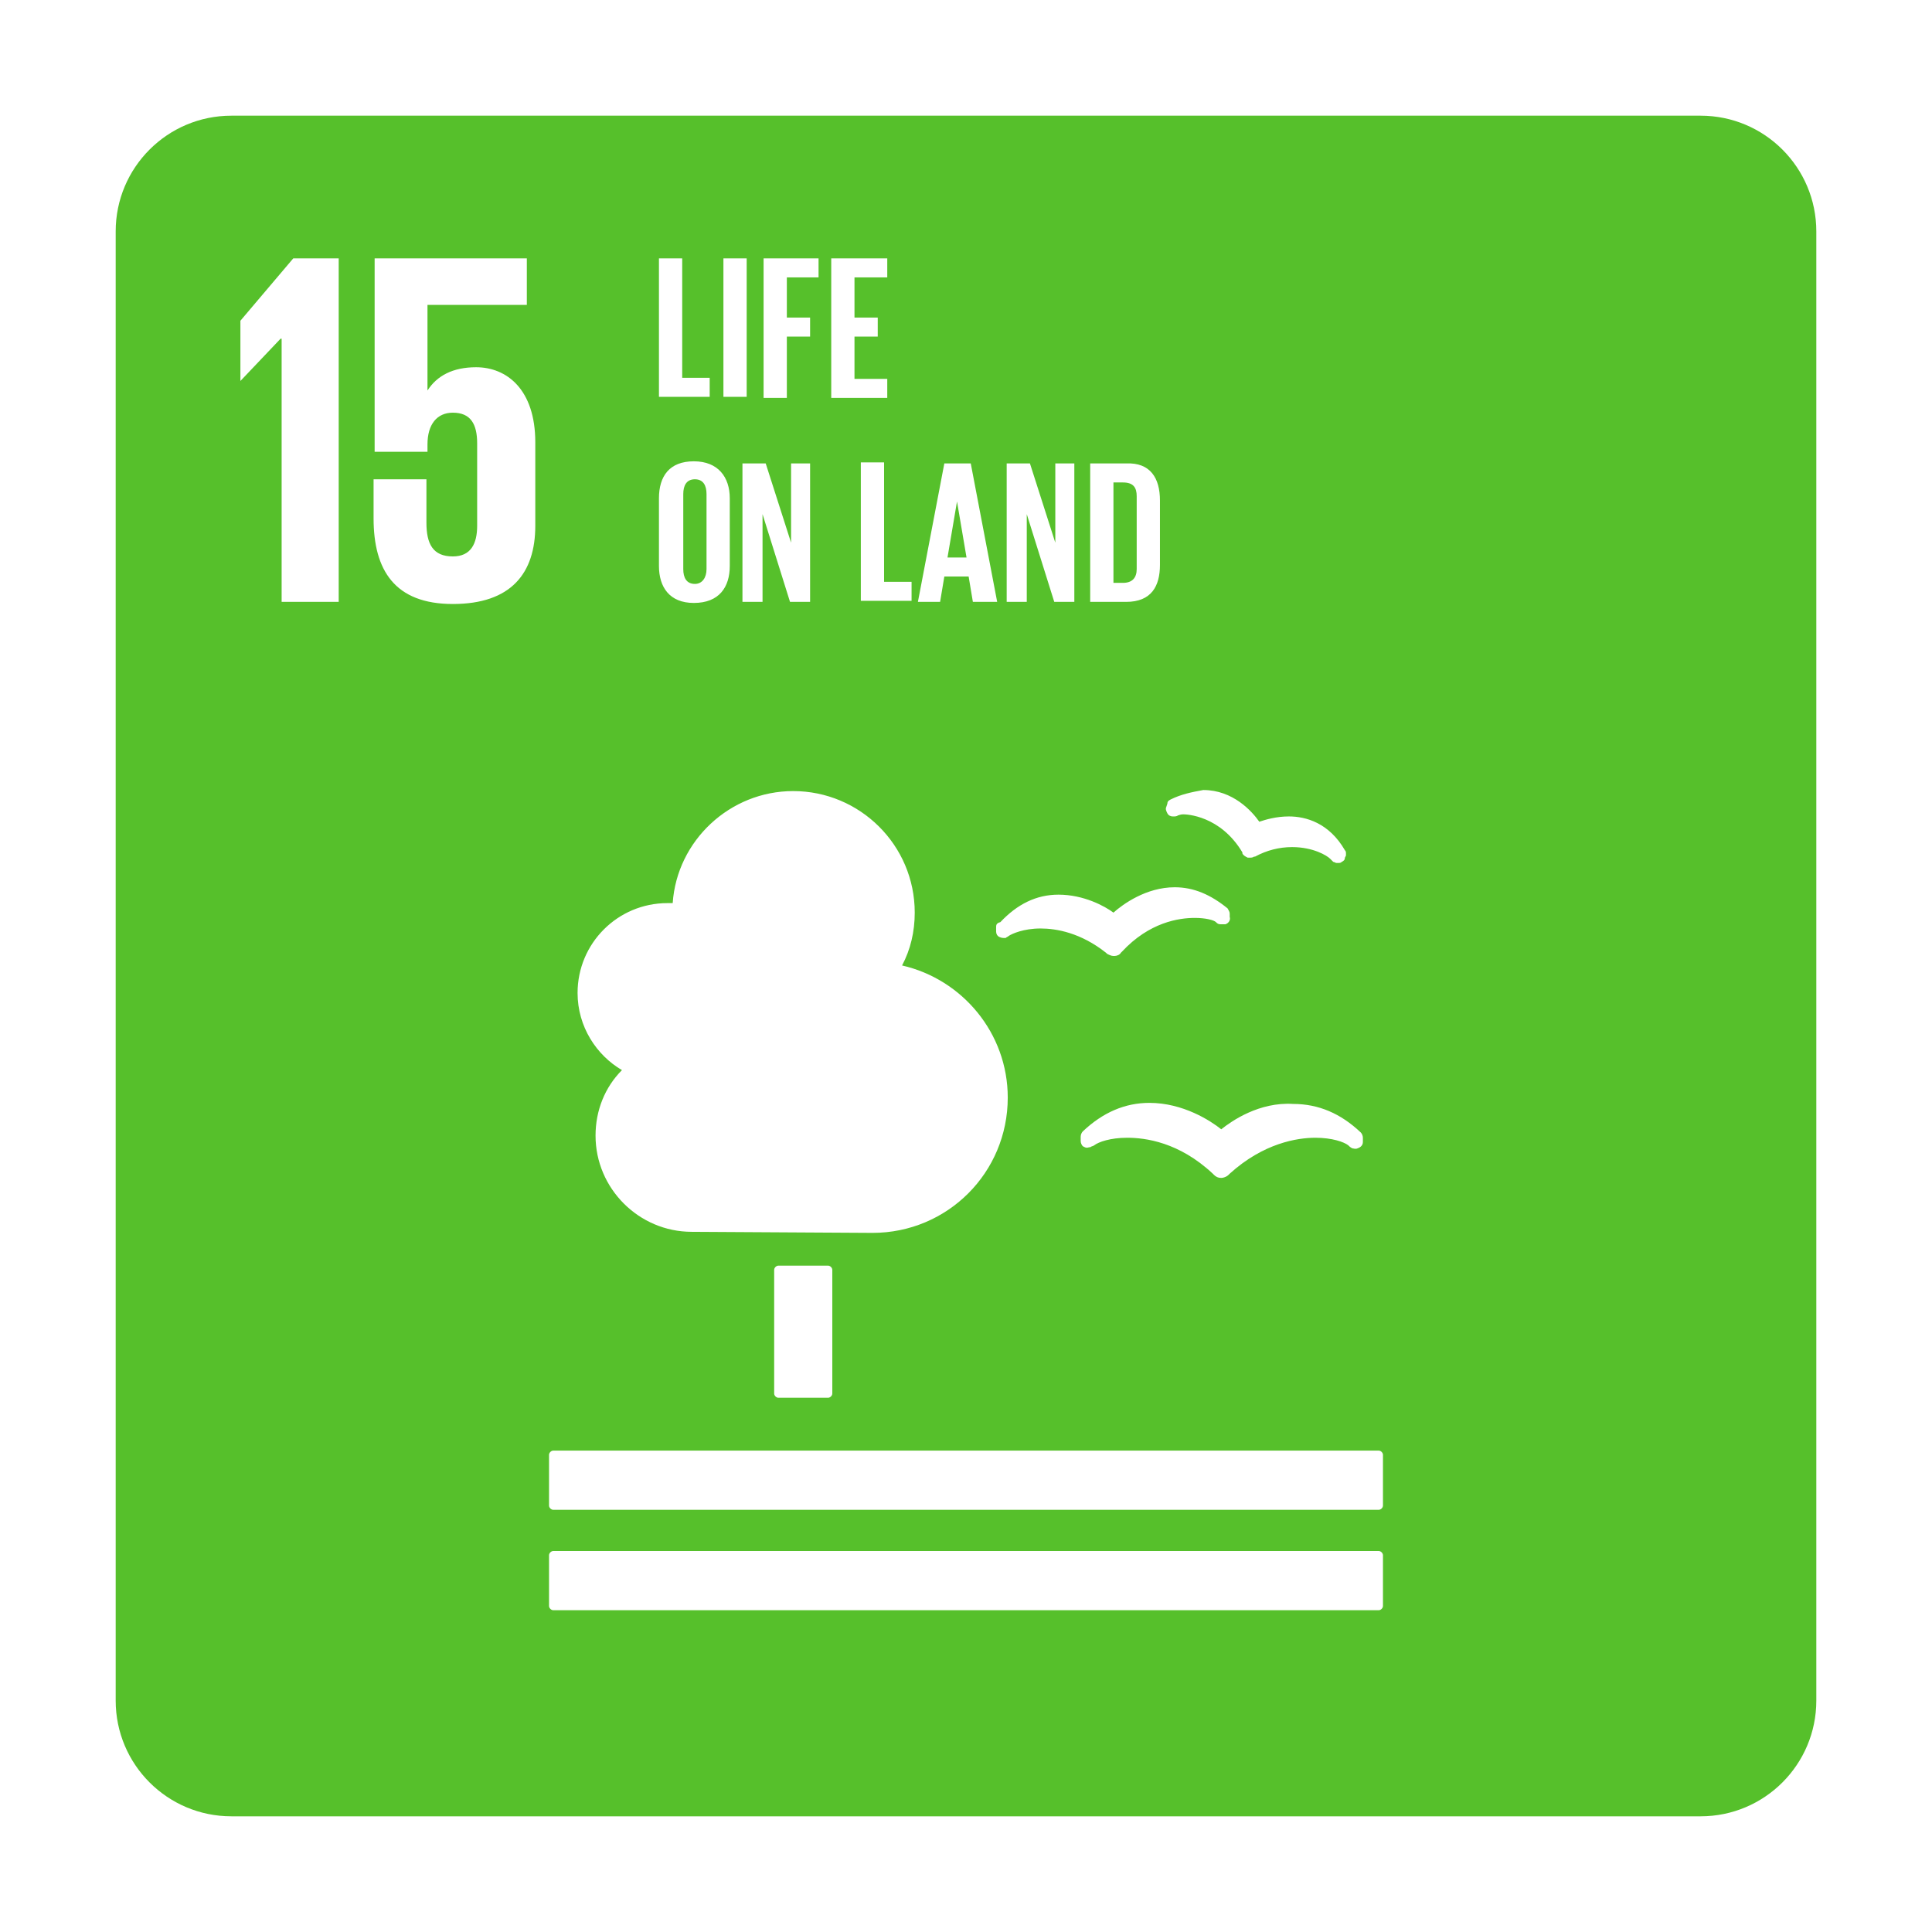 <svg width="167" height="167" viewBox="0 0 167 167" fill="none" xmlns="http://www.w3.org/2000/svg">
<g filter="url(#filter0_d_796_1669)">
<path d="M9 19C9 13.477 13.477 9 19 9H146C151.523 9 156 13.477 156 19V146C156 151.523 151.523 156 146 156H19C13.477 156 9 151.523 9 146V19Z" fill="#56C02B"/>
<path d="M19.78 26.724V31.932L23.252 28.277H23.344V51.026H28.277V21.334H24.349L19.78 26.724ZM40.154 30.744C38.144 30.744 36.774 31.475 35.951 32.754V25.354H44.539V21.334H31.383V38.053H35.951V37.413C35.951 35.677 36.774 34.672 38.144 34.672C39.697 34.672 40.245 35.677 40.245 37.322V44.448C40.245 46.001 39.697 47.097 38.144 47.097C36.408 47.097 35.86 46.001 35.86 44.174V40.428H31.292V43.809C31.292 48.285 33.119 51.209 38.144 51.209C43.169 51.209 45.27 48.559 45.27 44.448V37.23C45.27 32.663 42.803 30.744 40.154 30.744Z" fill="white"/>
<path d="M70.577 108.401C70.76 108.401 70.943 108.584 70.943 108.766V119.455C70.943 119.638 70.76 119.821 70.577 119.821H66.283C66.101 119.821 65.918 119.638 65.918 119.455V108.766C65.918 108.584 66.101 108.401 66.283 108.401H70.577ZM118.176 124.389H46.823C46.641 124.389 46.458 124.572 46.458 124.754V129.14C46.458 129.323 46.641 129.505 46.823 129.505H118.176C118.359 129.505 118.542 129.323 118.542 129.14V124.754C118.542 124.572 118.359 124.389 118.176 124.389ZM118.176 133.068H46.823C46.641 133.068 46.458 133.251 46.458 133.434V137.819C46.458 138.002 46.641 138.185 46.823 138.185H118.176C118.359 138.185 118.542 138.002 118.542 137.819V133.434C118.542 133.251 118.359 133.068 118.176 133.068ZM104.564 96.615C103.65 95.884 101.275 94.331 98.351 94.331C96.25 94.331 94.331 95.153 92.595 96.798C92.504 96.889 92.413 97.072 92.413 97.255V97.62C92.413 97.803 92.504 97.986 92.595 98.077C92.778 98.168 92.869 98.26 93.144 98.168H93.235C93.326 98.077 93.509 98.077 93.6 97.986C93.966 97.712 94.971 97.346 96.433 97.346C97.986 97.346 100.909 97.712 103.833 100.452L103.924 100.544C104.107 100.726 104.29 100.818 104.564 100.818C104.746 100.818 105.02 100.726 105.203 100.544L105.295 100.452C108.218 97.803 111.142 97.346 112.695 97.346C114.157 97.346 115.162 97.712 115.527 97.986C115.618 98.077 115.71 98.168 115.892 98.26C115.984 98.26 116.167 98.351 116.349 98.26C116.623 98.168 116.806 97.986 116.806 97.712V97.346C116.806 97.163 116.715 96.981 116.623 96.889C114.887 95.245 112.969 94.423 110.776 94.423C107.853 94.24 105.477 95.884 104.564 96.615ZM100.178 68.111C99.996 68.202 99.904 68.293 99.904 68.476L99.813 68.75C99.722 68.933 99.813 69.116 99.904 69.298C99.996 69.481 100.178 69.572 100.361 69.572H100.452C100.544 69.572 100.726 69.572 100.818 69.481C100.909 69.481 101.001 69.39 101.275 69.39C101.549 69.39 104.472 69.481 106.391 72.679V72.77C106.482 72.953 106.665 73.044 106.848 73.135H107.03C107.122 73.135 107.305 73.135 107.396 73.044H107.487C108.492 72.496 109.589 72.222 110.685 72.222C112.512 72.222 113.7 72.953 113.974 73.227L114.248 73.501C114.339 73.501 114.431 73.592 114.522 73.592H114.705C114.796 73.592 114.887 73.592 114.979 73.501C115.162 73.409 115.253 73.318 115.253 73.135L115.344 72.953V72.77C115.344 72.679 115.344 72.587 115.253 72.496C113.882 70.121 111.873 69.572 110.411 69.572C109.314 69.572 108.401 69.846 107.853 70.029C107.213 69.116 105.569 67.288 103.011 67.288C102.006 67.471 101.092 67.654 100.178 68.111ZM85.104 79.165V79.531C85.104 79.713 85.195 79.896 85.378 79.987C85.561 80.079 85.743 80.079 85.835 80.079H85.926C86.017 79.987 86.109 79.987 86.2 79.896C86.474 79.713 87.479 79.257 88.941 79.257C90.311 79.257 92.413 79.622 94.605 81.358L94.697 81.449C94.879 81.541 95.062 81.632 95.245 81.632H95.336C95.519 81.632 95.793 81.541 95.884 81.358L95.976 81.267C98.351 78.709 100.909 78.343 102.28 78.343C103.193 78.343 103.924 78.526 104.107 78.709C104.198 78.8 104.29 78.891 104.472 78.891H104.929C105.203 78.8 105.386 78.526 105.295 78.252V77.978C105.295 77.795 105.203 77.704 105.112 77.521C103.65 76.333 102.188 75.694 100.544 75.694C98.077 75.694 96.067 77.155 95.245 77.886C94.514 77.338 92.687 76.333 90.494 76.333C88.576 76.333 86.931 77.155 85.469 78.709C85.104 78.8 85.104 78.983 85.104 79.165ZM48.925 84.83C48.925 80.536 52.397 77.064 56.691 77.064H57.147C57.513 71.674 62.081 67.38 67.562 67.38C73.318 67.38 78.069 72.039 78.069 77.886C78.069 79.531 77.704 81.084 76.973 82.454C82.18 83.642 86.109 88.301 86.109 93.874C86.109 100.361 80.901 105.569 74.415 105.569C73.958 105.569 58.792 105.477 58.792 105.477C54.224 105.477 50.478 101.731 50.478 97.163C50.478 94.971 51.3 92.961 52.762 91.499C50.569 90.22 48.925 87.753 48.925 84.83Z" fill="white"/>
<path d="M55.959 21.334H57.969V31.657H60.345V33.302H55.959V21.334ZM61.532 21.334H63.542V33.302H61.532V21.334ZM65.004 21.334H69.755V22.978H67.014V26.45H69.024V28.094H67.014V33.393H65.004V21.334ZM70.851 21.334H75.694V22.978H72.861V26.45H74.871V28.094H72.861V31.749H75.694V33.393H70.851V21.334Z" fill="white"/>
<path d="M55.959 47.92V42.073C55.959 40.154 56.873 38.875 58.974 38.875C61.076 38.875 62.081 40.246 62.081 42.073V47.92C62.081 49.747 61.167 51.118 58.974 51.118C56.873 51.118 55.959 49.747 55.959 47.92ZM60.071 48.194V41.708C60.071 40.977 59.797 40.428 59.066 40.428C58.335 40.428 58.061 40.977 58.061 41.708V48.194C58.061 48.925 58.335 49.473 59.066 49.473C59.705 49.473 60.071 48.925 60.071 48.194ZM64.913 43.443V51.026H63.177V39.058H65.187L67.38 45.91V39.058H69.024V51.026H67.288L64.913 43.443ZM73.409 38.967H75.419V49.29H77.795V50.935H73.409V38.967ZM78.343 51.026L80.627 39.058H82.911L85.195 51.026H83.094L82.728 48.834H80.627L80.261 51.026H78.343ZM80.901 47.189H82.546L81.723 42.347L80.901 47.189ZM87.753 43.443V51.026H86.017V39.058H88.027L90.22 45.91V39.058H91.864V51.026H90.129L87.753 43.443ZM99.265 42.256V47.829C99.265 49.656 98.534 51.026 96.341 51.026H93.235V39.058H96.341C98.442 38.967 99.265 40.337 99.265 42.256ZM96.067 49.382C96.889 49.382 97.255 48.925 97.255 48.194V41.89C97.255 41.159 96.981 40.703 96.067 40.703H95.245V49.382H96.067Z" fill="white"/>
</g>
<defs>
<filter id="filter0_d_796_1669" x="0" y="0" width="167" height="167" filterUnits="userSpaceOnUse" color-interpolation-filters="sRGB">
<feFlood flood-opacity="0" result="BackgroundImageFix"/>
<feColorMatrix in="SourceAlpha" type="matrix" values="0 0 0 0 0 0 0 0 0 0 0 0 0 0 0 0 0 0 127 0" result="hardAlpha"/>
<feOffset dx="1" dy="1"/>
<feGaussianBlur stdDeviation="5"/>
<feComposite in2="hardAlpha" operator="out"/>
<feColorMatrix type="matrix" values="0 0 0 0 0 0 0 0 0 0 0 0 0 0 0 0 0 0 0.15 0"/>
<feBlend mode="normal" in2="BackgroundImageFix" result="effect1_dropShadow_796_1669"/>
<feBlend mode="normal" in="SourceGraphic" in2="effect1_dropShadow_796_1669" result="shape"/>
</filter>
</defs>
</svg>
